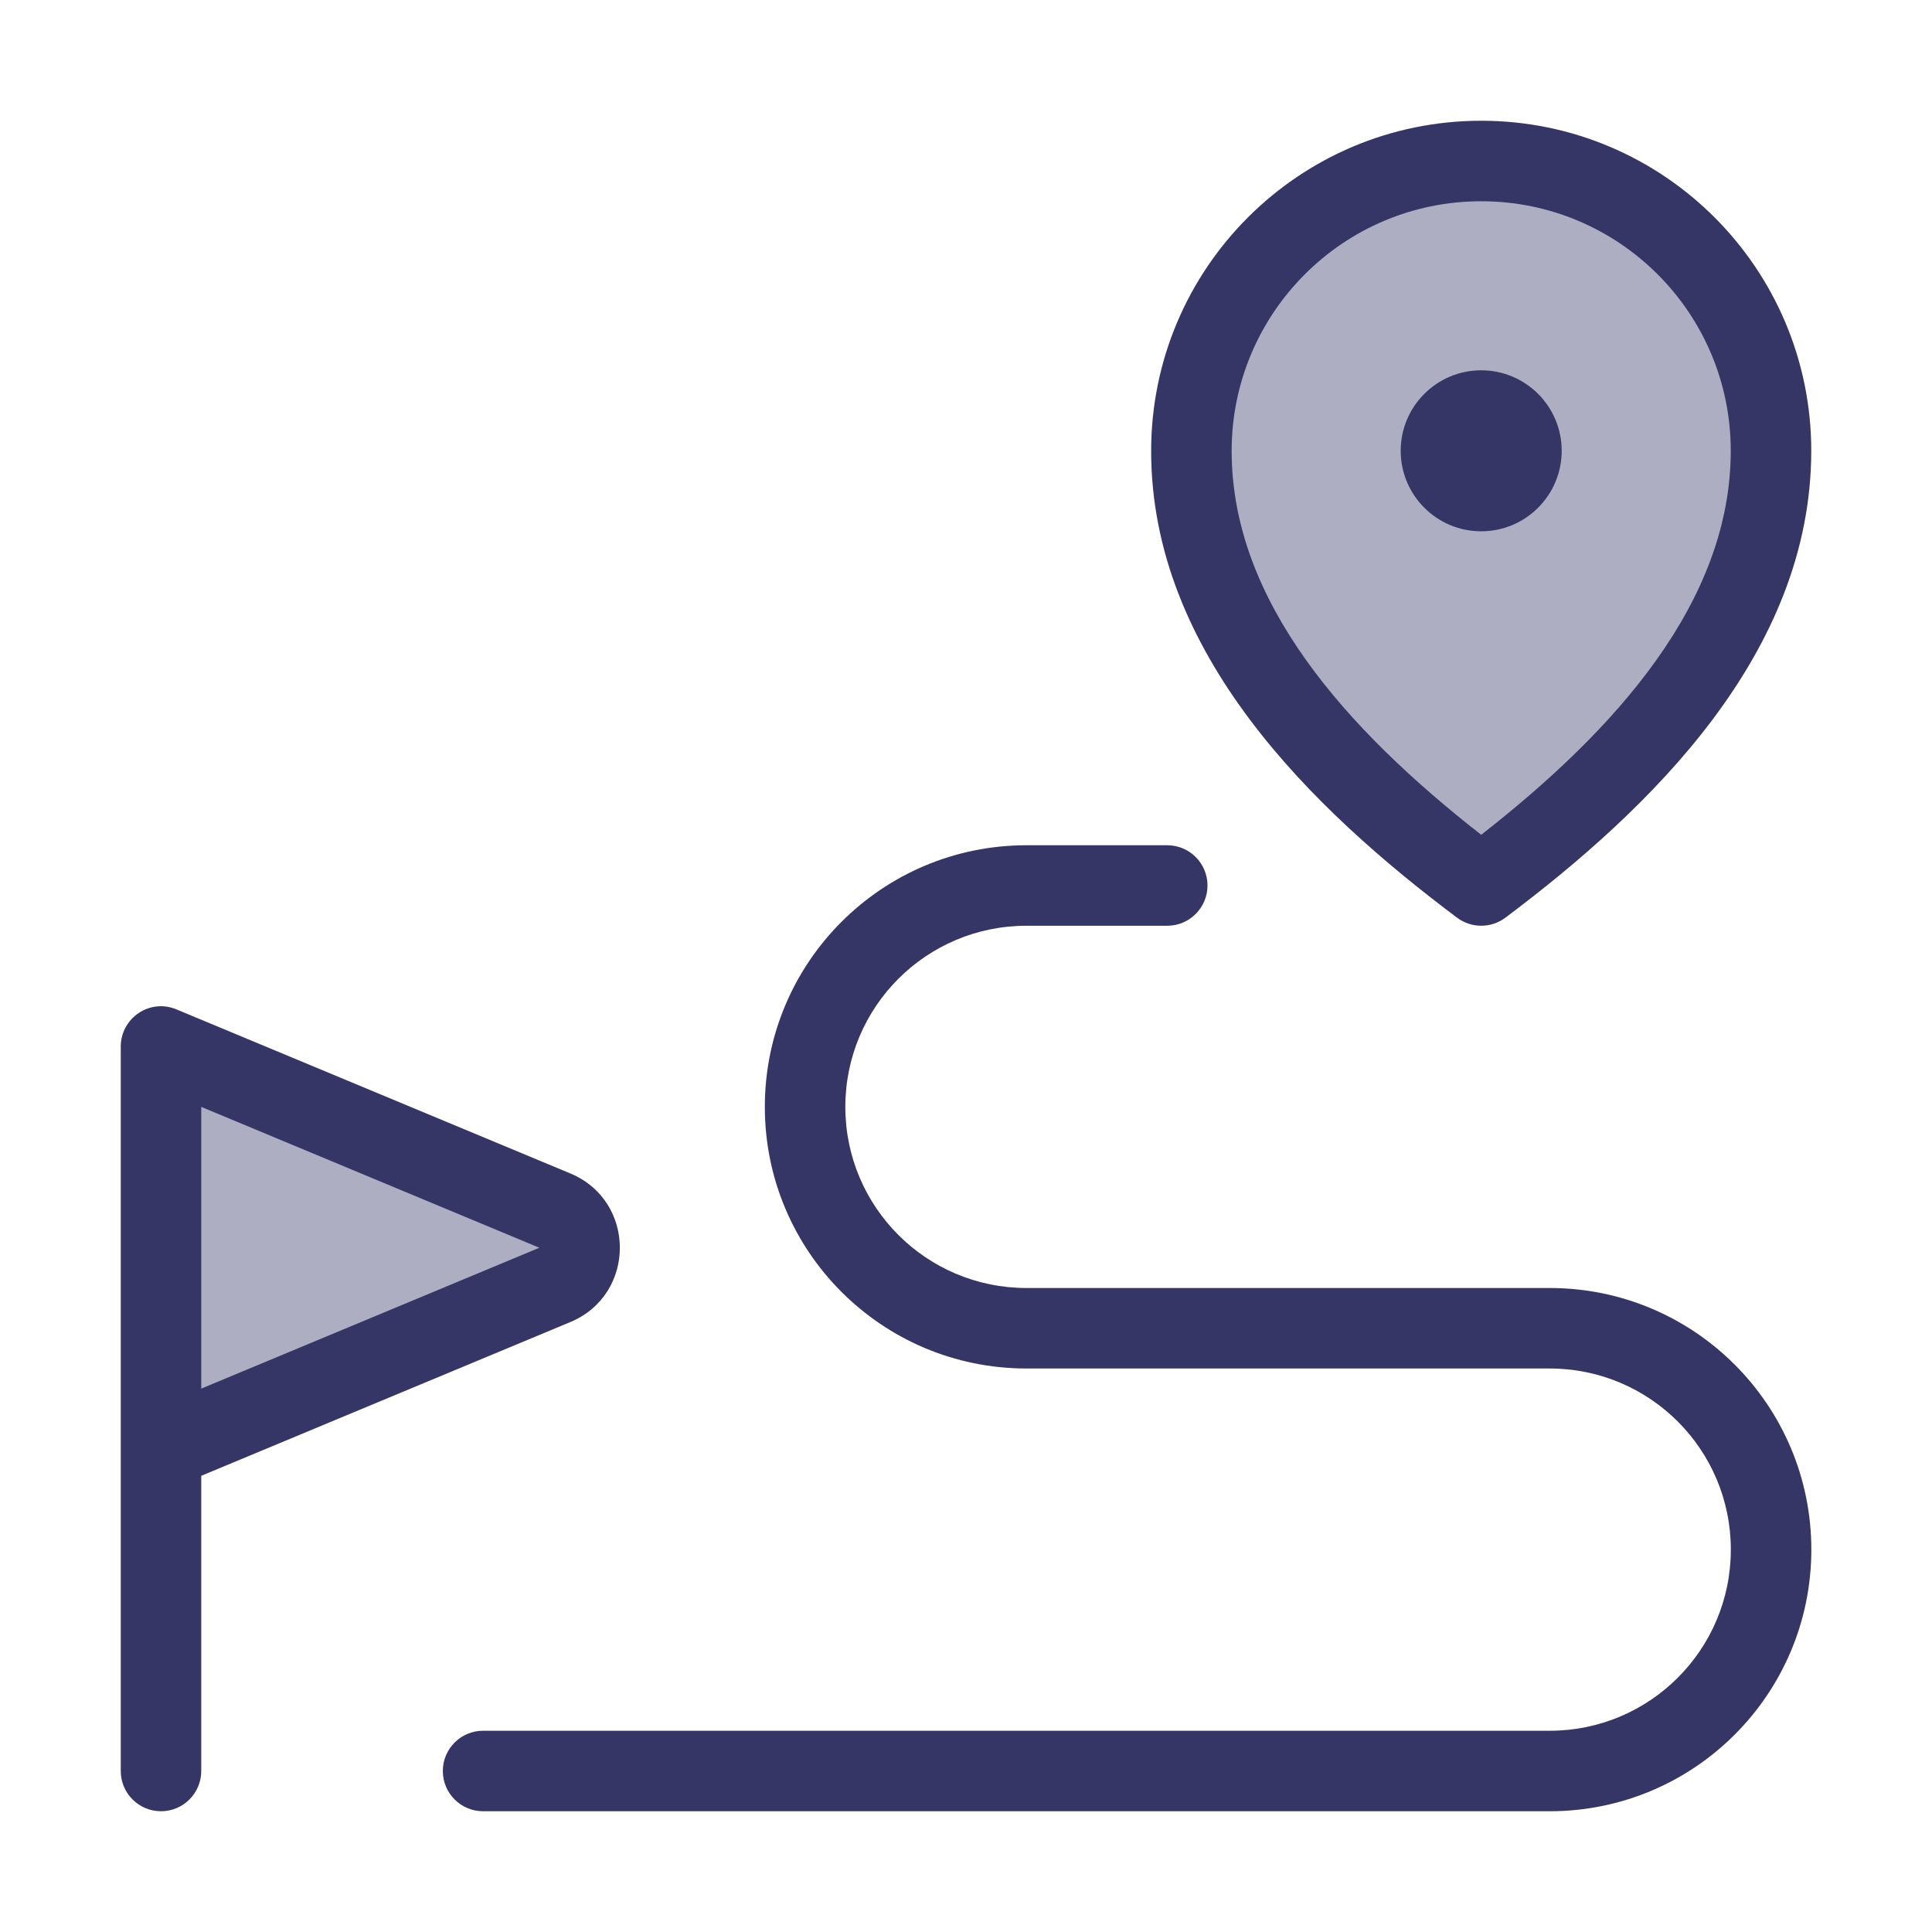 <svg width="24" height="24" viewBox="0 0 24 24" fill="none" xmlns="http://www.w3.org/2000/svg">
<g opacity="0.4">
<path d="M18.4 11C20.2 9.65 22 7.85 22 5.6C22 3.612 20.388 2 18.4 2C16.412 2 14.8 3.614 14.8 5.602C14.8 7.85 16.6 9.65 18.4 11Z" fill="#353566"/>
<path d="M2 13L6.892 15.039C7.303 15.209 7.303 15.791 6.892 15.961L2 18V13Z" fill="#353566"/>
</g>
<path d="M18.4 4.6C17.848 4.6 17.4 5.048 17.4 5.6C17.4 6.152 17.848 6.6 18.4 6.6C18.952 6.6 19.4 6.152 19.4 5.6C19.4 5.048 18.952 4.6 18.4 4.6Z" fill="#353566"/>
<path fill-rule="evenodd" clip-rule="evenodd" d="M18.4 1.5C16.135 1.5 14.3 3.338 14.3 5.602C14.3 8.117 16.3 10.05 18.1 11.4C18.278 11.533 18.522 11.533 18.7 11.4C20.5 10.05 22.5 8.117 22.5 5.6C22.5 3.336 20.665 1.5 18.4 1.5ZM15.3 5.602C15.3 3.889 16.688 2.5 18.4 2.5C20.112 2.5 21.5 3.888 21.5 5.6C21.5 7.472 20.074 9.063 18.4 10.37C16.726 9.062 15.3 7.472 15.3 5.602Z" fill="#353566"/>
<path fill-rule="evenodd" clip-rule="evenodd" d="M1.723 12.584C1.862 12.491 2.038 12.474 2.192 12.539L7.085 14.577C7.905 14.919 7.905 16.081 7.085 16.423L2.5 18.333V22C2.5 22.276 2.276 22.5 2 22.5C1.724 22.5 1.5 22.276 1.5 22V13C1.5 12.833 1.584 12.677 1.723 12.584ZM2.5 17.25L6.7 15.5L2.5 13.75V17.25Z" fill="#353566"/>
<path d="M14.5 10.5C14.776 10.5 15 10.724 15 11C15 11.276 14.776 11.5 14.5 11.5H12.751C11.508 11.5 10.501 12.507 10.501 13.75C10.501 14.993 11.508 16 12.751 16H19.251C21.046 16 22.501 17.455 22.501 19.25C22.501 21.045 21.046 22.5 19.251 22.5H6.001C5.725 22.5 5.501 22.276 5.501 22C5.501 21.724 5.725 21.5 6.001 21.5H19.251C20.494 21.5 21.501 20.493 21.501 19.25C21.501 18.007 20.494 17 19.251 17H12.751C10.956 17 9.501 15.545 9.501 13.75C9.501 11.955 10.956 10.5 12.751 10.5H14.5Z" fill="#353566"/>
</svg>
